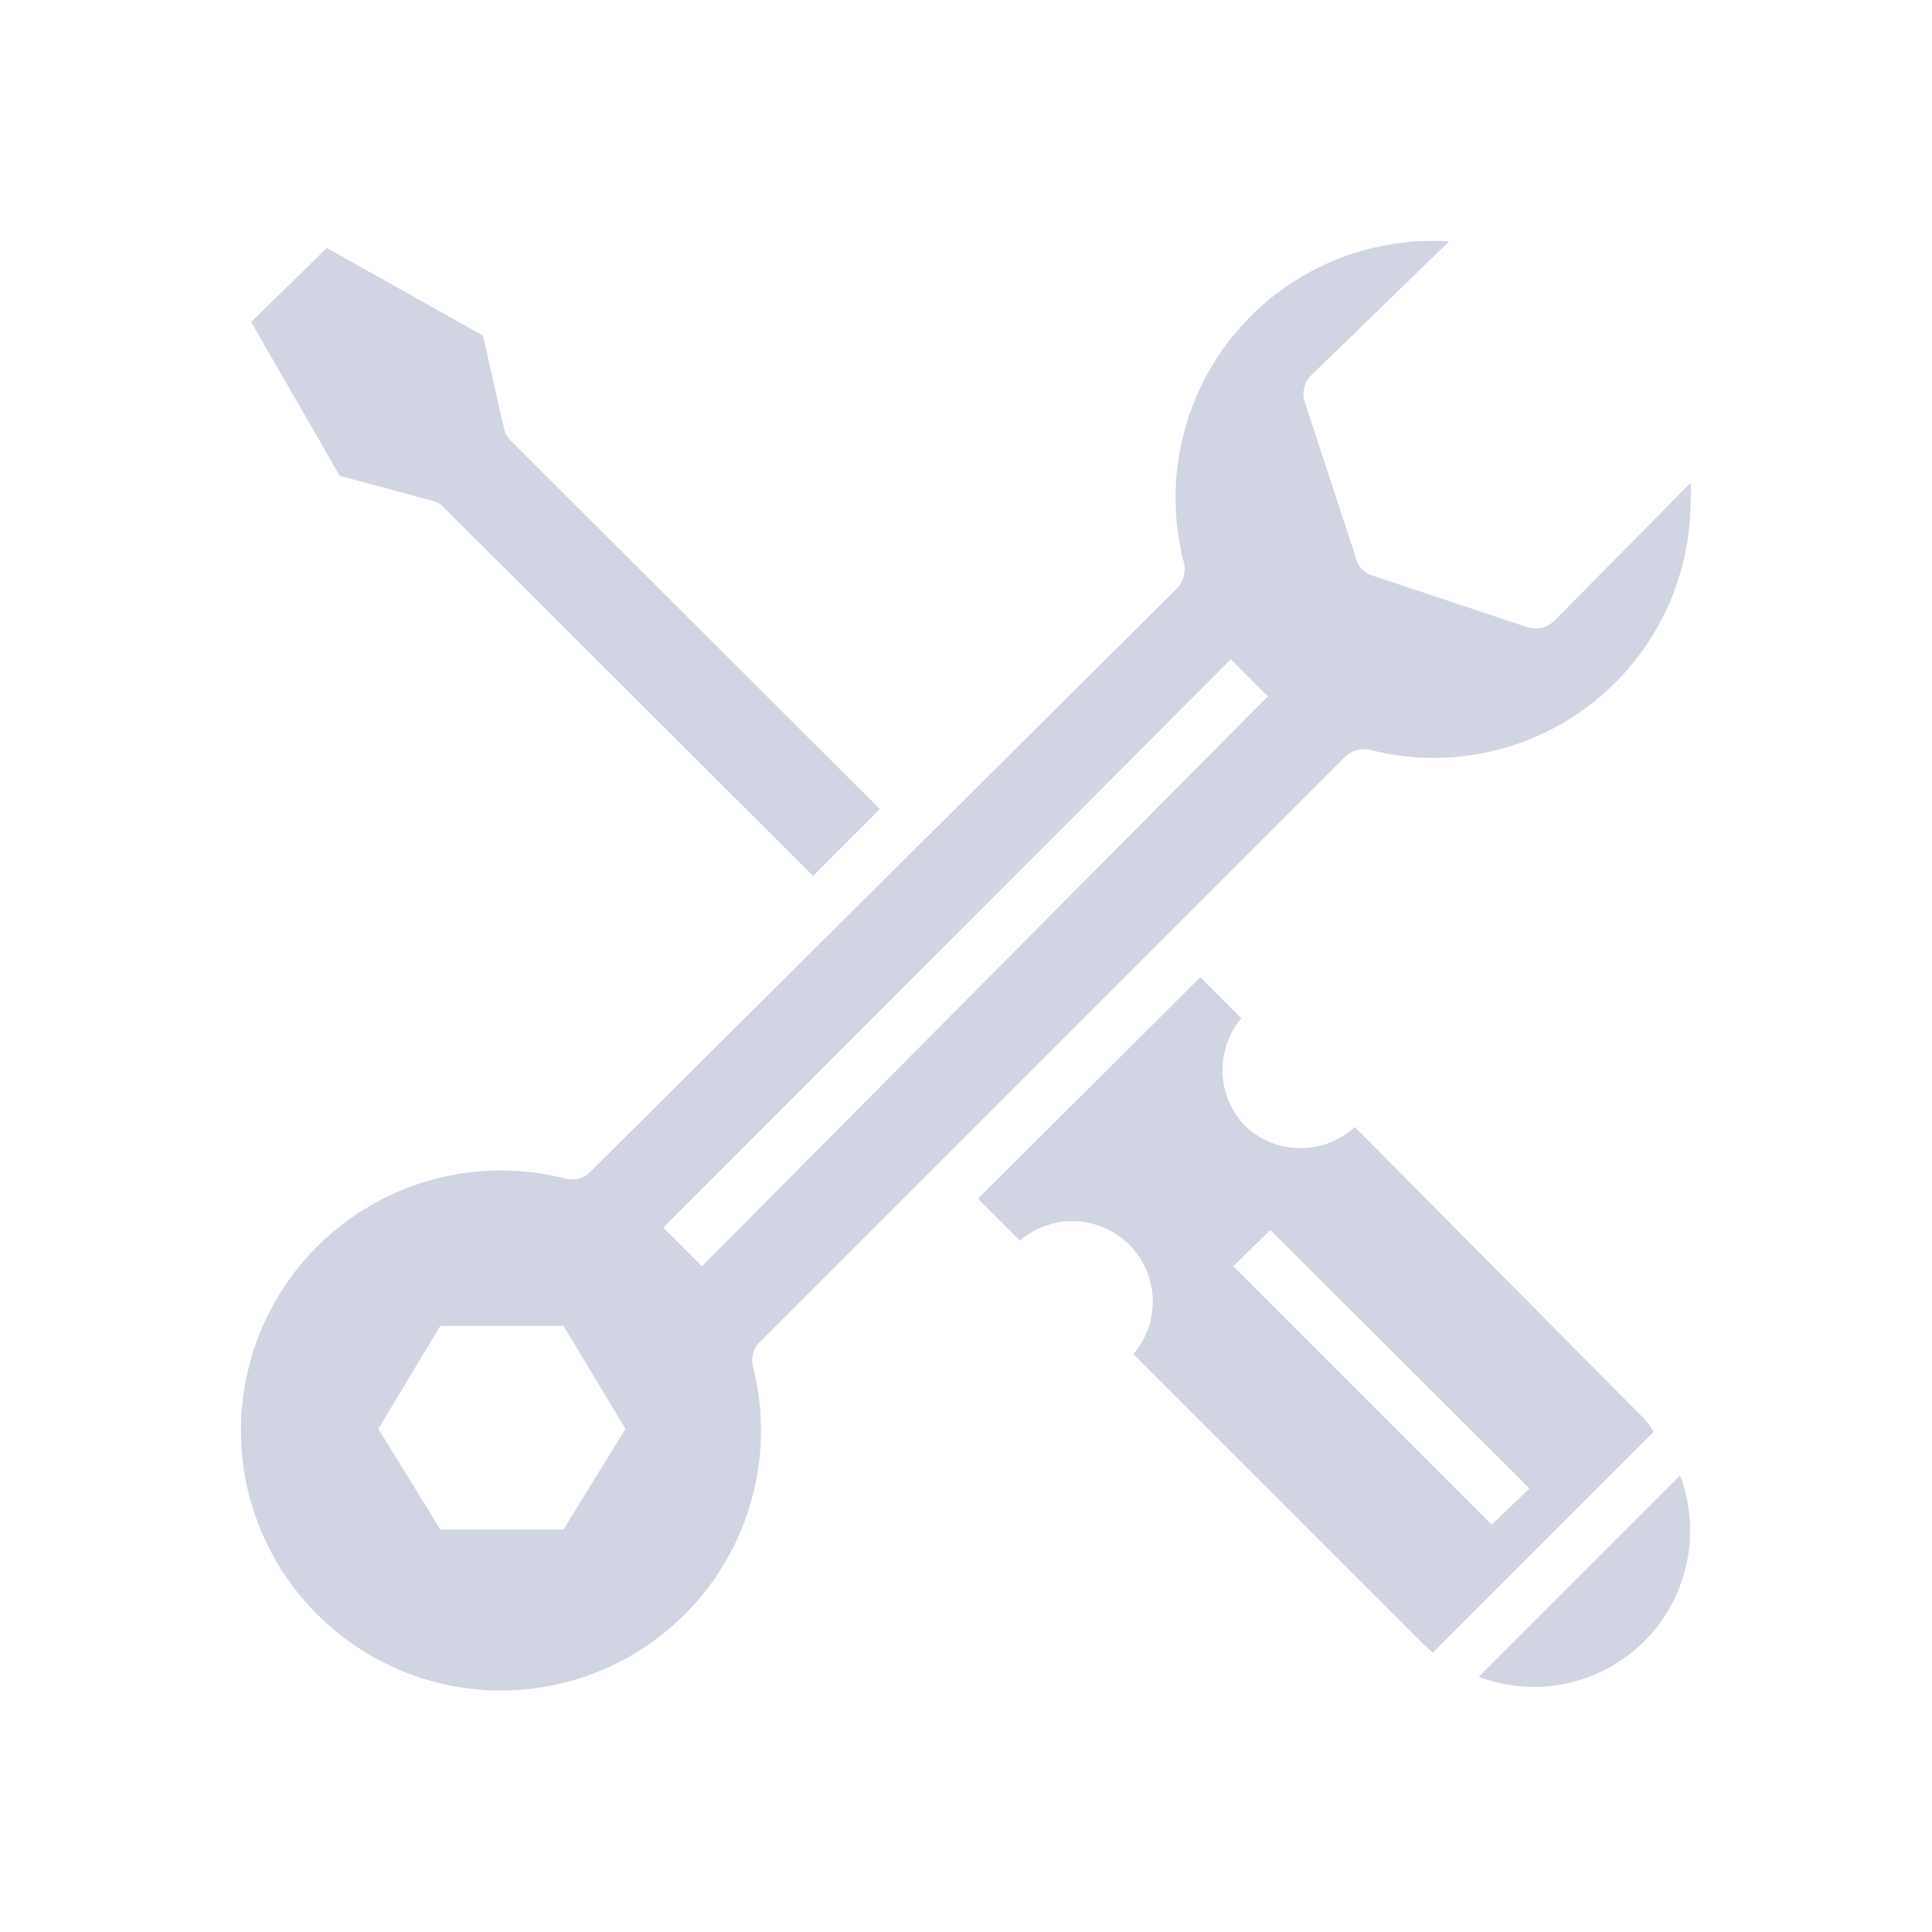 <svg id="Layer_1" data-name="Layer 1" xmlns="http://www.w3.org/2000/svg" viewBox="0 0 24 24"><defs><style>.cls-1{fill:#d0d4e3;}.cls-2{fill:none;}</style></defs><title>Artboard 5</title><g id="surface1"><path class="cls-1" d="M5.37,6.22a.29.29,0,0,1,.14.08l4.59,4.58.83-.83L6.34,5.47a.28.28,0,0,1-.08-.15L6,4.17,4.06,3.08,3.12,4l1.1,1.91Z"/><path class="cls-1" d="M9.44,16.67,16.71,9.4A.35.35,0,0,1,17,9.31a3.19,3.19,0,0,0,4-3.1A1.28,1.28,0,0,0,21,6L19.3,7.72a.33.33,0,0,1-.33.07l-1.92-.64a.29.29,0,0,1-.2-.2L16.21,5a.33.33,0,0,1,.07-.33L18,3a3.19,3.19,0,0,0-3.29,4,.35.35,0,0,1-.09.31L7.33,14.56a.32.32,0,0,1-.31.08,3.32,3.32,0,0,0-.77-.1A3.23,3.23,0,1,0,9.36,17,.32.32,0,0,1,9.44,16.67ZM7,19H5.47L4.7,17.75l.77-1.28H7l.77,1.28Zm1.24-3.75,7.05-7.06.46.46L8.72,15.73Z"/><path class="cls-1" d="M18.37,20.83a1.94,1.94,0,0,0,2.5-2.5Z"/><path class="cls-1" d="M20.43,17.63,16.83,14A1,1,0,0,1,15.48,14a1,1,0,0,1-.06-1.35l-.51-.51-2.76,2.75.52.52a1,1,0,0,1,1.41,1.41l3.6,3.6.12.11,2.74-2.74A.69.69,0,0,0,20.43,17.63Zm-1.9,1.31-3.21-3.21.46-.45L19,18.49Z"/></g><rect class="cls-2" width="24" height="24"/></svg>